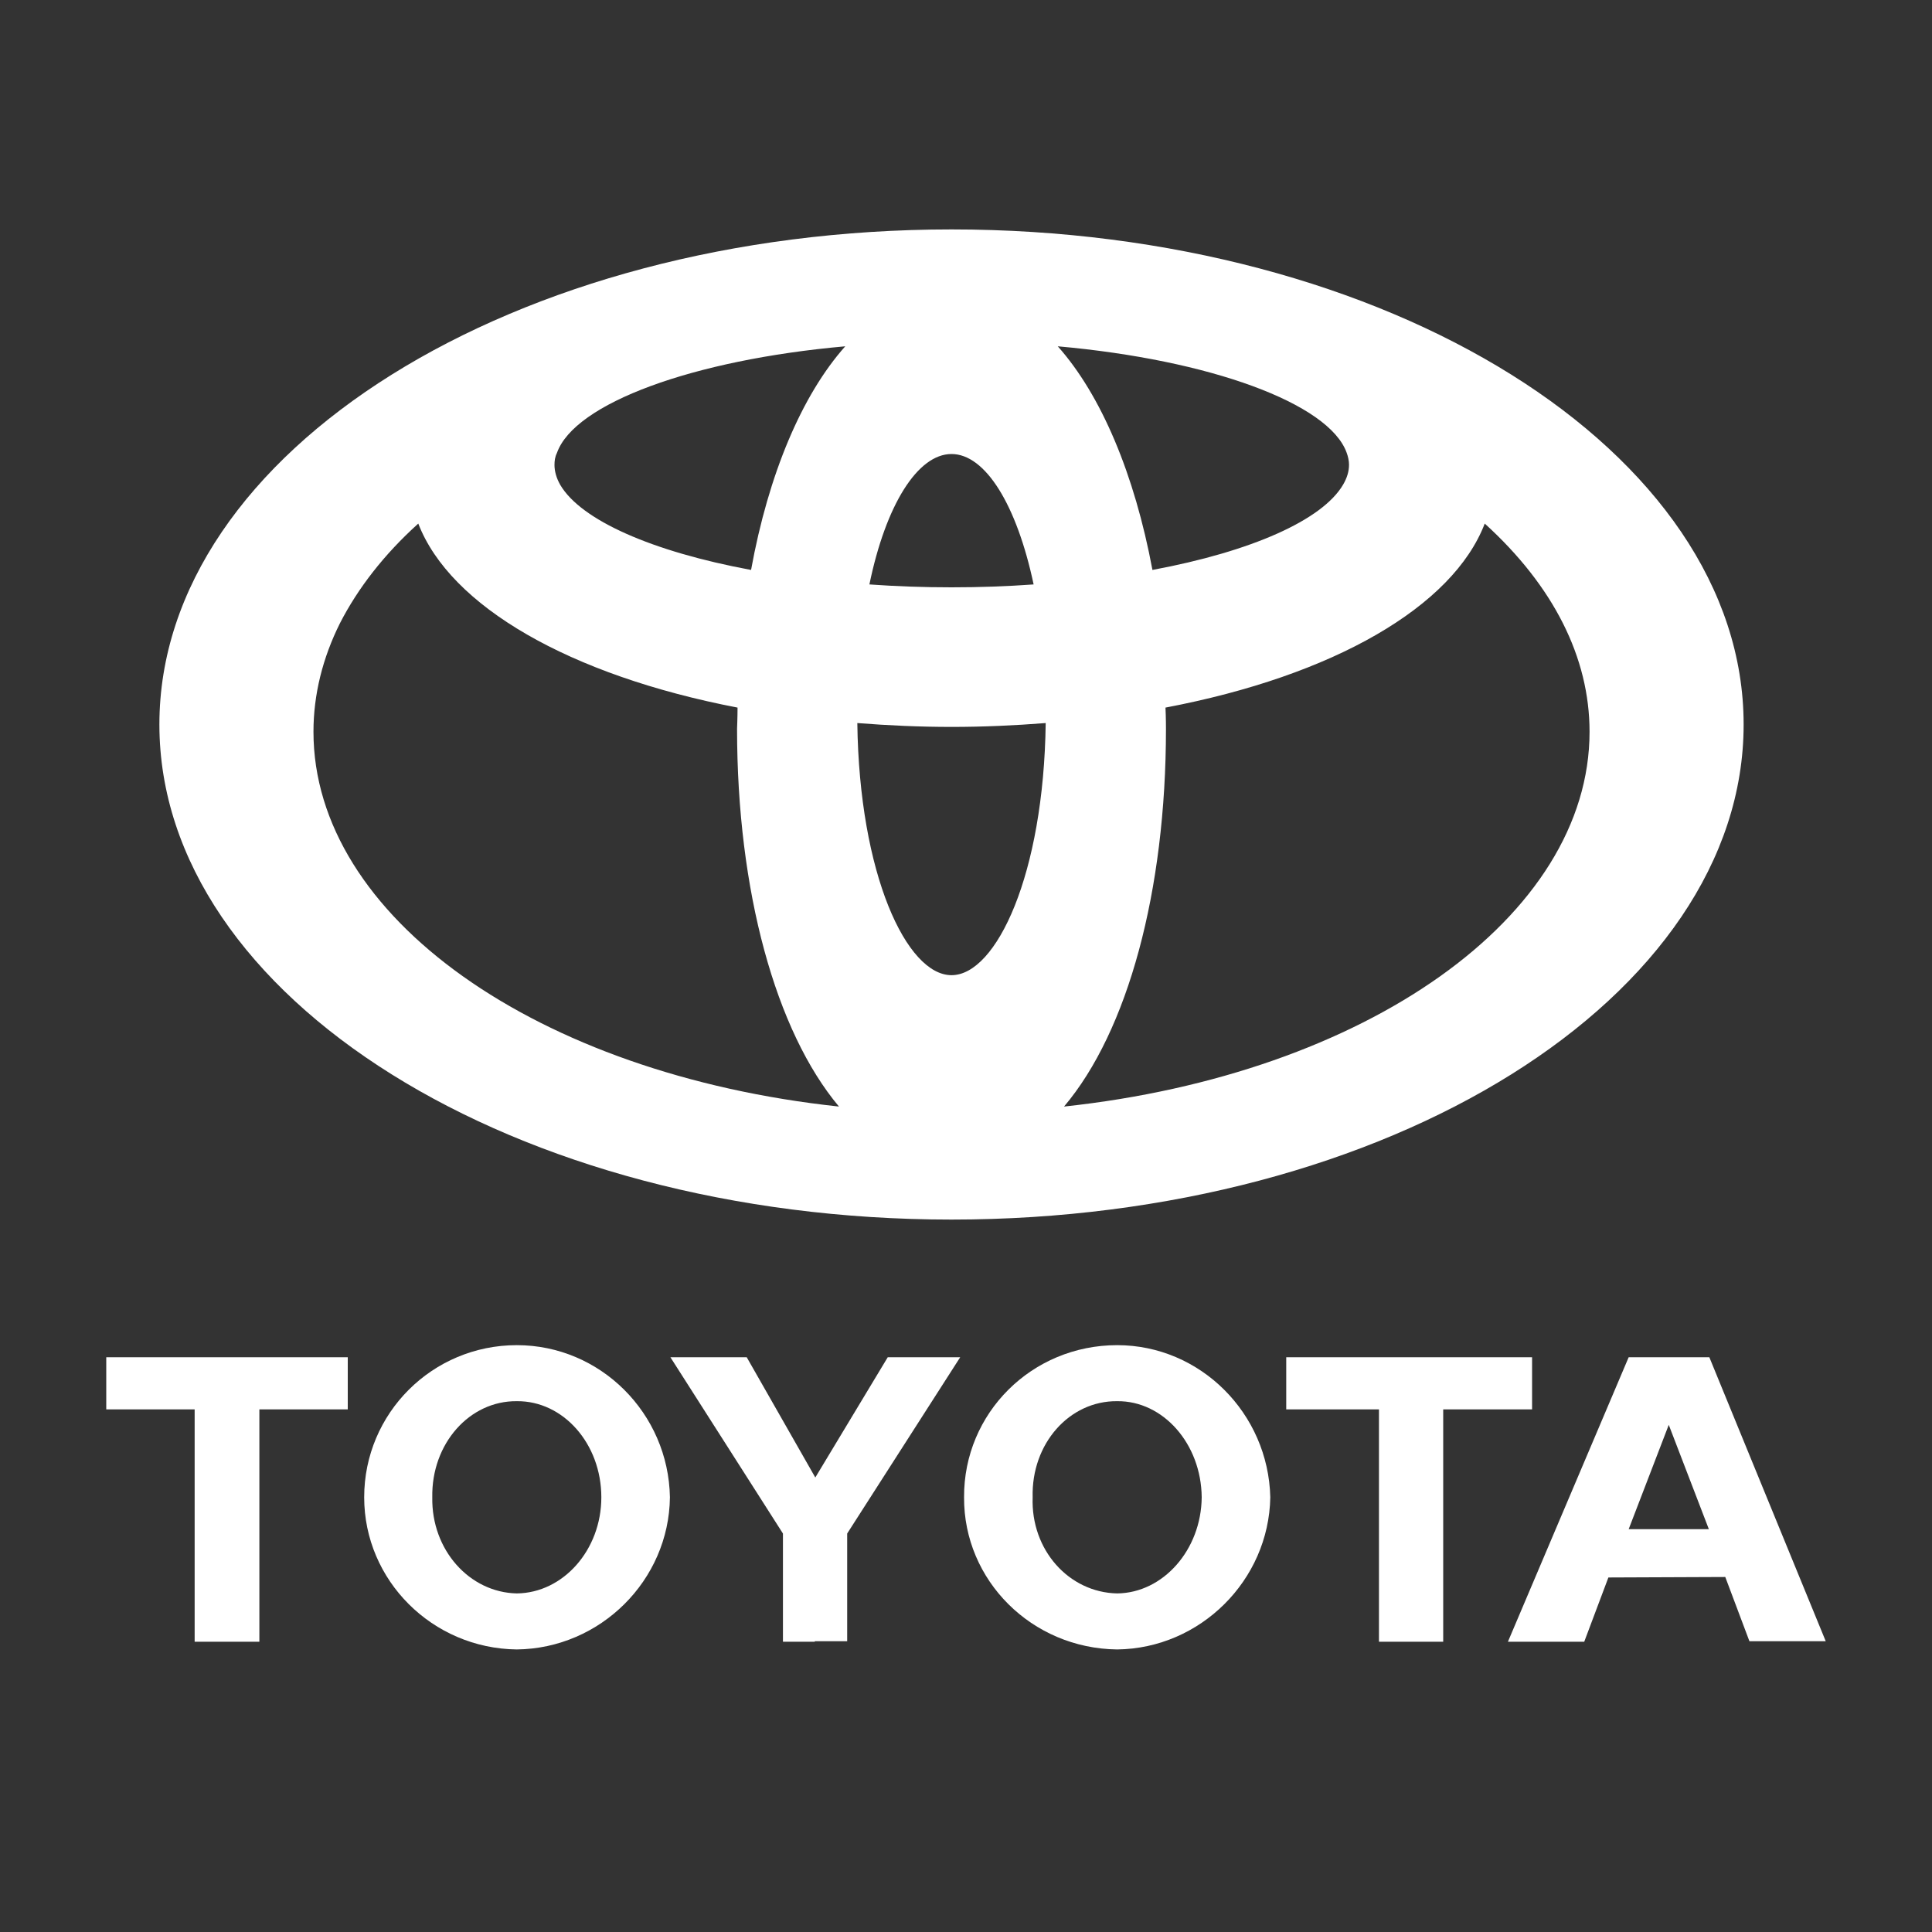 <?xml version="1.0" encoding="utf-8"?>
<!-- Generator: Adobe Illustrator 21.0.0, SVG Export Plug-In . SVG Version: 6.00 Build 0)  -->
<svg version="1.1" id="Layer_1" xmlns="http://www.w3.org/2000/svg" xmlns:xlink="http://www.w3.org/1999/xlink" x="0px" y="0px"
	 viewBox="0 0 400 400" style="enable-background:new 0 0 400 400;" xml:space="preserve">
<rect x="0" y="0" width="400" height="400" fill="#333333" stroke="none"/>
<style type="text/css">
	.st0{fill:#FFFFFF;}
</style>
<title>Toyota</title>
<desc>Created with Sketch.</desc>
<g id="Page-1_1_">
	<g id="Toyota">
		<g id="Page-1" transform="translate(22, 53)">
			<g id="Group-3" transform="translate(0, 231)">
				<g id="Clip-2">
				</g>
				<path id="Fill-1" class="st0" d="M146.7,55.8h6.7V33.5L176.8-3h-15l-15,24.9L132.6-3h-15.8l23.3,36.5v22.4h6.6L146.7,55.8
					L146.7,55.8z M85,45.9c9.6-0.1,17.5-9,17.5-19.9c0-11.1-7.9-20-17.5-19.9C75.2,6,67.3,14.9,67.5,26C67.3,36.9,75.2,45.7,85,45.9
					L85,45.9z M53.4,26C53.4,8.6,67.5-5.5,85-5.5c17.3,0,31.4,14.1,31.7,31.5c-0.2,17.2-14.4,31.3-31.7,31.5
					C67.5,57.3,53.4,43.2,53.4,26L53.4,26z M31.7,7.8v48.1H18.3V7.8H0V-3h50V7.8H31.7L31.7,7.8z M323.5,32.6h8.3L323.5,11l-8.3,21.6
					H323.5L323.5,32.6z M311,42.6l-5,13.3h-15.8l25-58.9h16.7L356,55.8h-15.8l-5-13.3L311,42.6L311,42.6z M276.8,7.8v48.1h-13.3V7.8
					h-19.2V-3h50.9V7.8H276.8L276.8,7.8z M209.3,45.9c9.5-0.1,17.4-9,17.5-19.9c-0.1-11.1-8-20-17.5-19.9
					c-9.9-0.1-17.8,8.8-17.5,19.9C191.4,36.9,199.3,45.7,209.3,45.9L209.3,45.9z M177.6,26c-0.1-17.4,14-31.5,31.7-31.5
					c17.2,0,31.3,14.1,31.7,31.5c-0.3,17.2-14.5,31.3-31.7,31.5C191.6,57.3,177.5,43.2,177.6,26L177.6,26z"/>
			</g>
			<path id="Fill-4" class="st0" d="M198.3,176.1c13.2-15.6,21.1-44.6,21.1-78.2c0,0,0-2.5-0.1-4.4c34.8-6.6,59.5-20.9,66.1-38.1
				c14.2,12.9,21.7,27.7,21.7,43.1C307.1,136.8,260.8,169.4,198.3,176.1 M256.8,40.7c0.3,0.8,0.5,1.7,0.5,2.5c0,1.4-0.4,2.7-1.2,4.1
				c-4.3,7.4-19.1,13.9-39.5,17.7C212.9,45.2,206,28.8,197,18.7C228.5,21.5,253.1,30.5,256.8,40.7 M175,148.9
				c-9.3,0-19.1-20.9-19.5-52.2c6.4,0.5,12.9,0.8,19.5,0.8s13.1-0.3,19.5-0.8C194.1,128,184.3,148.9,175,148.9 M133.5,65
				C113,61.2,98.3,54.7,94,47.4c-0.4-0.7-0.7-1.4-0.9-2.1c-0.2-0.7-0.3-1.4-0.3-2c0-0.9,0.1-1.7,0.5-2.5
				c3.6-10.3,28.2-19.3,59.7-22.1C144,28.8,137.1,45.2,133.5,65 M42.9,98.5c0-7.7,1.9-15.3,5.5-22.5c3.7-7.2,9.1-14.2,16.2-20.6
				c6.6,17.1,31.3,31.4,66.1,38.1c0,2-0.1,4.4-0.1,4.4c0,33.6,8,62.6,21.1,78.2C89.2,169.4,42.9,136.8,42.9,98.5 M175,41
				c7,0,13.5,10.5,17,27c-5.6,0.4-11.2,0.6-17,0.6c-5.7,0-11.4-0.2-17-0.6C161.4,51.5,168,41,175,41 M175-5.5
				C84.6-5.5,11,40.5,11,97s73.6,102.5,164,102.5s164-46,164-102.5S265.4-5.5,175-5.5"/>
		</g>
	</g>
</g>
</svg>
